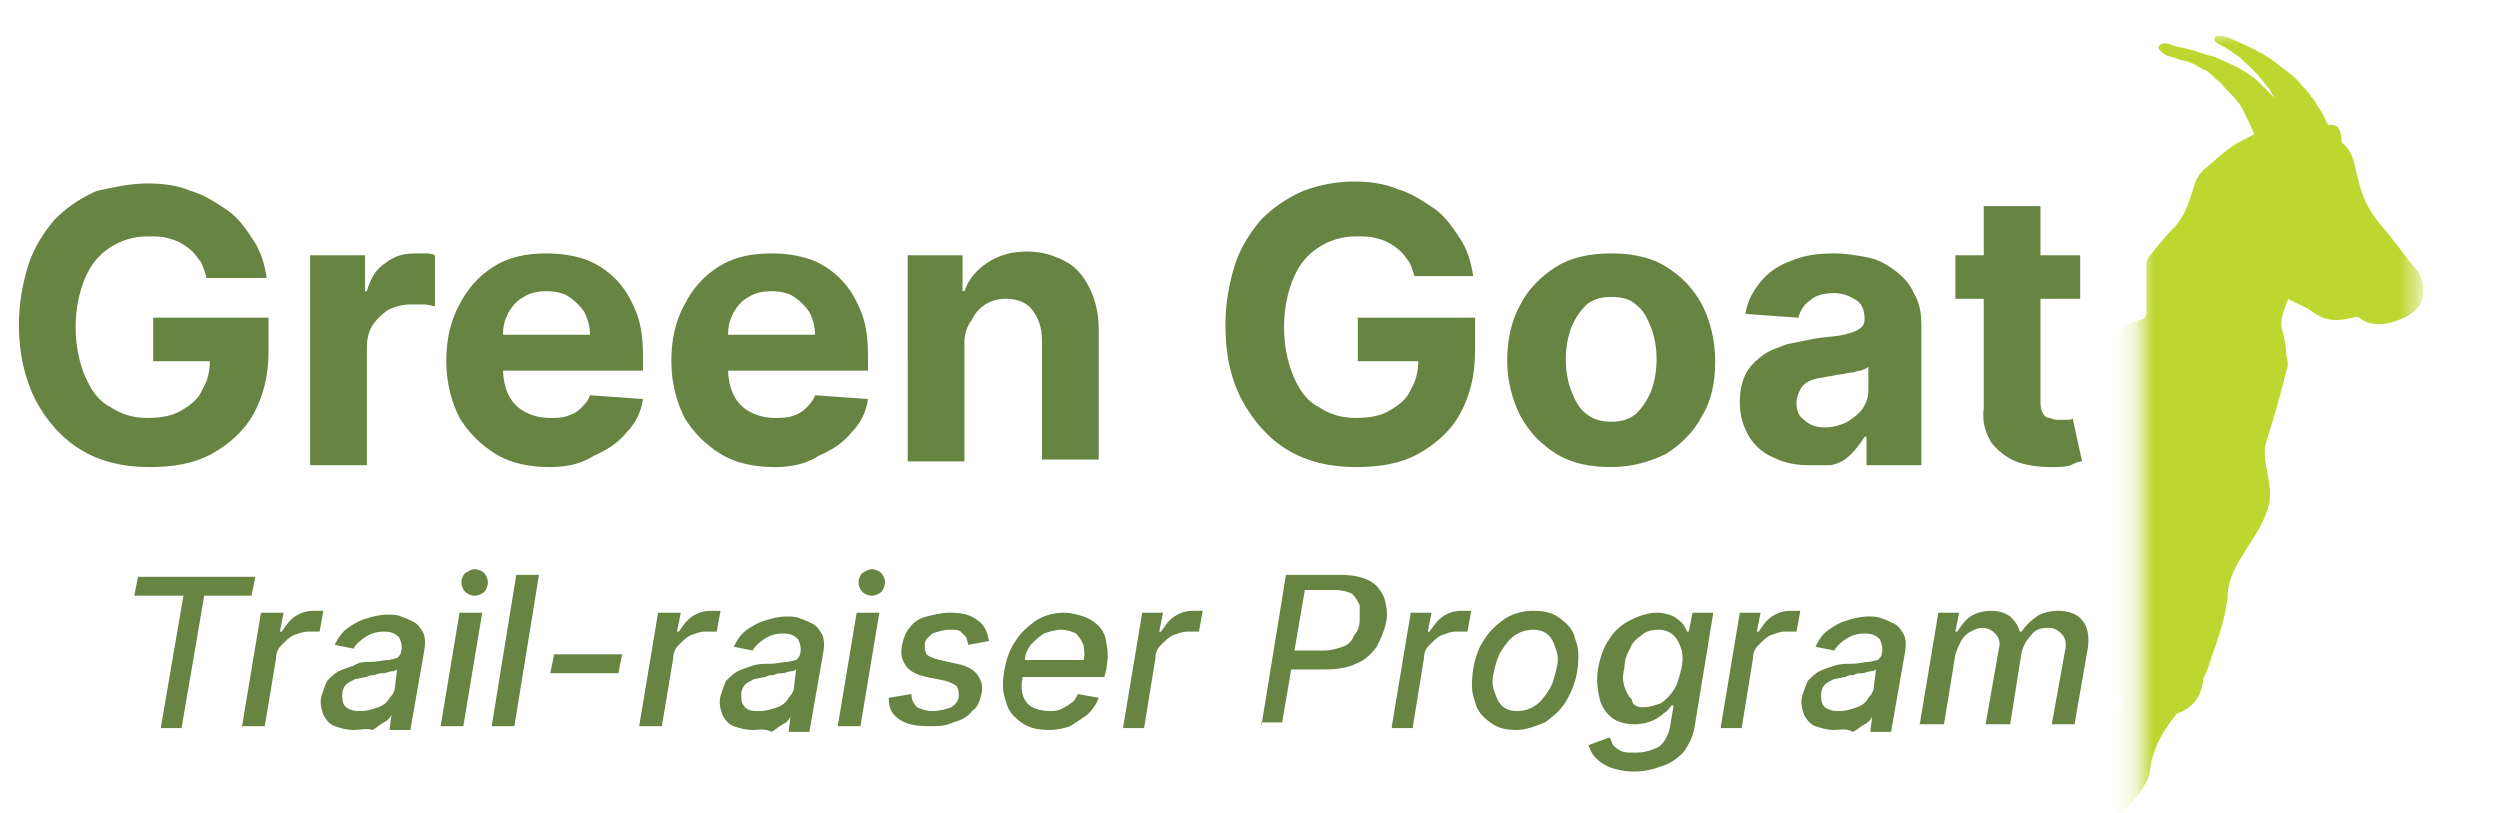 <?xml version="1.0" encoding="utf-8"?>
<!-- Generator: Adobe Illustrator 27.2.0, SVG Export Plug-In . SVG Version: 6.00 Build 0)  -->
<svg version="1.1" id="Layer_1" xmlns="http://www.w3.org/2000/svg" xmlns:xlink="http://www.w3.org/1999/xlink" x="0px" y="0px"
	 viewBox="0 0 132.2 43" style="enable-background:new 0 0 132.2 43;" xml:space="preserve">
<style type="text/css">
	.st0{fill:#FFFFFF;filter:url(#Adobe_OpacityMaskFilter);}
	.st1{mask:url(#mask0_450_1819_00000029735156513349164280000005879155125612711085_);}
	.st2{fill:#BED630;}
	.st3{fill:#678442;}
</style>
<defs>
	<filter id="Adobe_OpacityMaskFilter" filterUnits="userSpaceOnUse" x="90.4" y="1.8" width="37.7" height="51.5">
		<feColorMatrix  type="matrix" values="1 0 0 0 0  0 1 0 0 0  0 0 1 0 0  0 0 0 1 0"/>
	</filter>
</defs>
<mask maskUnits="userSpaceOnUse" x="90.4" y="1.8" width="37.7" height="51.5" id="mask0_450_1819_00000029735156513349164280000005879155125612711085_">
	<path class="st0" d="M113.2,56.4h18v-69h-18V56.4z"/>
</mask>
<g class="st1">
	<path class="st2" d="M128.1,15c0,0,0-0.1,0-0.1c-0.1-0.2-0.1-0.4-0.2-0.5c-0.7-0.8-1.3-1.7-2-2.5c-0.6-0.7-1-1.5-1.2-2.4
		c-0.2-0.7-0.2-1.4-0.8-1.9c-0.1-0.1-0.1-0.3-0.1-0.4c-0.1-0.6-0.3-0.6-0.7-0.6c0-0.1-0.1-0.1-0.1-0.2c-0.1-0.2-0.2-0.5-0.4-0.7
		c-0.1-0.2-0.2-0.4-0.4-0.6c-0.1-0.2-0.3-0.4-0.5-0.6c-0.3-0.4-0.6-0.6-1-0.9c-0.8-0.7-1.7-1.1-2.6-1.5c-0.2-0.1-0.5-0.2-0.7-0.2
		c-0.1,0-0.3,0-0.3,0.1c0,0.2,0,0.2,0.2,0.3c0.1,0.1,0.4,0.2,0.5,0.3c0.2,0.1,0.4,0.3,0.6,0.4c0.4,0.4,0.8,0.7,1.1,1.1
		c0.2,0.2,0.3,0.4,0.5,0.6c0.1,0.2,0.2,0.4,0.4,0.6c-0.3-0.3-0.6-0.6-1-1c-0.3-0.3-0.7-0.5-1-0.7c-0.4-0.2-0.9-0.4-1.3-0.6
		c-0.5-0.1-0.9-0.3-1.4-0.4c-0.3-0.1-0.5-0.1-0.8-0.2c-0.3-0.1-0.5-0.2-0.7,0s0.2,0.4,0.3,0.5c0.2,0.1,0.4,0.1,0.6,0.2
		c0.2,0.1,0.5,0.1,0.7,0.2c0.3,0.1,0.5,0.3,0.8,0.4c0.2,0.1,0.4,0.3,0.6,0.5c0.2,0.1,0.3,0.3,0.5,0.5c0.3,0.3,0.7,0.7,0.9,1.1
		s0.4,0.8,0.6,1.3c-0.4,0.2-0.8,0.4-1.1,0.6c-0.6,0.4-1.1,0.9-1.6,1.3c-0.2,0.2-0.3,0.4-0.4,0.6c-0.3,0.9-0.5,1.8-1.2,2.5
		c-0.4,0.4-0.8,0.9-1.2,1.4c-0.1,0.1-0.2,0.3-0.2,0.5c0,0.8,0,1.6,0,2.4c0,0.3-0.1,0.5-0.3,0.5c-1,0.3-1.7,1-2.1,1.9
		c0,0,0,0.1,0,0.1c-0.1,0.1-0.2,0.3-0.4,0.3c-0.5,0.2-1,0.4-1.5,0.7c-1.5,0.9-3,1.8-4.5,2.8c-0.1,0.1-0.3,0.2-0.4,0.2
		c-1.7,0.6-3.4,1.2-5.1,1.8c-1.4,0.5-2.9,0.8-4.1,1.8c-0.3,0.2-0.7,0.5-0.9,0.8c-0.4,0.8-0.9,1.3-1.6,1.8c-0.3,0.2-0.5,0.4-0.7,0.6
		c-0.1,0.1-0.2,0.2-0.3,0.4c-0.1,0.8-0.6,1.5-1,2.2c-0.1,0.2-0.2,0.4-0.2,0.7c-0.1,0.3,0,0.7-0.1,1.1c-0.1,0.5-0.1,1,0.1,1.5
		c0.2,0.7,0.5,1.4,0.6,2.2c0.1,0.5,0.2,1,0.2,1.6c0.2-0.7,0.5-1.3,0.7-2c0.3,0.3,0.5,0.6,0.7,0.9c0.5,0.9,0.4,1.8,0.2,2.7
		c-0.1,0.6-0.3,1.3-0.4,1.9c-0.1,0.9,0.2,1.7,0.4,2.5c0,0.2,0.1,0.4,0.3,0.5c0.6,0.7,1.2,1.4,1.8,2.1c0.8,0.9,1.5,1.7,2,2.8
		c0.2,0.3,0.3,0.7,0.5,1c0.1,0.2,0.2,0.3,0.4,0.4c0.5,0.3,0.8,0.6,1,1.2l1.2-2.8c-0.6-0.6-1.4-1-1.7-1.9c0,0,0-0.1-0.1-0.1
		c-0.6-1-0.5-2.1,0-3.1c0.3-0.6,0.5-1.2,0.8-1.9c0,0,0,0,0.1,0c0,0.3,0.1,0.6,0.1,0.9c0.1,0.9,0.2,1.8,0.3,2.7
		c0.2,0.7,0.5,1.3,0.7,2c0.1,0.2,0.2,0.5,0,0.8c-0.1,0.1-0.1,0.1-0.1,0.2l5-0.6l3.2,0.2l2.5,3.5c0-0.8-0.4-1.3-0.9-2
		c-0.1-0.1-0.1-0.1-0.1-0.1c0,0,0-0.1,0-0.2c0,0-0.1-0.4-0.1-0.8c0-0.2-0.1-0.5,0.1-0.8c0.5-0.8,0.6-1.1,0.6-1.2
		c0.6-1.7,1.2-3.4,1.8-5.1c0.1-0.2,0.2-0.3,0.3-0.4c0.5-0.6,1.1-1.2,1.2-2c0.1-1,0.6-1.9,1.2-2.7c0.1-0.1,0.2-0.3,0.3-0.3
		c0.8-0.3,1.2-0.9,1.3-1.7c0-0.2,0.1-0.3,0.2-0.5c0.4-1.3,1-2.6,1.1-4.1c0.1-1.7,1.8-3,2.2-4.8c0.2-1-0.4-2.2-0.2-3.1
		c0.4-1.3,0.8-2.6,1.1-3.9c0.1-0.2,0.1-0.5,0-0.8c0-0.4-0.1-0.9-0.2-1.3c-0.2-0.6,0.1-1.1,0.3-1.7c0.5,0.3,0.9,0.4,1.3,0.7
		c0.7,0.5,1.3,0.5,2.1,0.3c0.2-0.1,0.4,0,0.5,0.1c0.4,0.3,1.2,0.3,1.7,0.1C127.9,16.6,128.3,15.9,128.1,15L128.1,15z M106.3,43
		c-0.9,1.6-1.6,3.3-2.1,5c-0.2,0.5-0.6,0.9-0.9,1.2c-0.4-0.3-0.6-0.7-0.7-1.2c-0.1-1.2-0.2-2.3-0.3-3.5c0-1,0-2.1,0-3.1
		c0-0.1,0.1-0.3,0.1-0.4c0.3-0.7,0.7-1.4,1.1-2.1c0-0.1,0.2-0.2,0.2-0.2c1.1-0.1,2.3-0.3,3.4-0.4c0.1,0,0.1,0,0.2,0
		c0.1,0.6,0.3,1.2-0.1,1.8c-0.5,0.7-0.6,1.5-0.7,2.3C106.4,42.7,106.4,42.9,106.3,43z M112.1,37.5c-0.6,2-1.1,4.1-1.7,6.1
		c0,0.1-0.1,0.3-0.2,0.4c-0.7,1.1-1.2,2.3-1.7,3.5c0,0.1-0.5,1.4-0.5,1.5c-0.2-0.2-0.8-0.8-0.9-1c-0.2-0.2-0.1-1,0-1.4
		c0-0.2,0.4-0.6,0.5-0.8c0.3-0.8,0.5-1.6,0.9-2.4c0.2-0.5,0.6-0.9,0.9-1.3c0.1-0.2,0.3-0.5,0.4-0.7c0.3-1.3,0.6-2.6,0.9-3.9
		c0.1-0.3,0.2-0.4,0.4-0.4c0.4,0,0.8-0.1,1.2-0.2C112.2,37.1,112.2,37.3,112.1,37.5L112.1,37.5z"/>
</g>
<path class="st3" d="M10.9,14.6c-0.1-0.3-0.2-0.7-0.4-0.9c-0.2-0.3-0.4-0.5-0.7-0.7c-0.3-0.2-0.5-0.3-0.9-0.4
	c-0.3-0.1-0.7-0.1-1.1-0.1c-0.7,0-1.4,0.2-2,0.6c-0.6,0.4-1,0.9-1.3,1.6c-0.3,0.7-0.5,1.6-0.5,2.6c0,1,0.2,1.9,0.5,2.6
	c0.3,0.7,0.7,1.3,1.3,1.6c0.6,0.4,1.2,0.6,2,0.6c0.7,0,1.3-0.1,1.8-0.4c0.5-0.3,0.9-0.6,1.1-1.1c0.3-0.5,0.4-1,0.4-1.6l0.6,0.1H8.1
	v-2.3h6.1v1.8c0,1.3-0.3,2.4-0.8,3.3c-0.5,0.9-1.3,1.6-2.2,2.1c-0.9,0.5-2,0.7-3.3,0.7c-1.4,0-2.6-0.3-3.6-0.9
	c-1-0.6-1.8-1.5-2.4-2.6C1.3,20,1,18.7,1,17.2C1,16,1.2,15,1.5,14c0.3-0.9,0.8-1.7,1.4-2.4c0.6-0.6,1.3-1.1,2.2-1.5
	C6,9.9,6.9,9.7,7.8,9.7c0.8,0,1.6,0.1,2.3,0.4c0.7,0.2,1.3,0.6,1.9,1c0.6,0.4,1,1,1.4,1.6c0.4,0.6,0.6,1.3,0.7,2H10.9z M16.4,24.4
	V13.5h2.9v1.9h0.1c0.2-0.7,0.5-1.2,1-1.5c0.5-0.4,1-0.5,1.6-0.5c0.2,0,0.3,0,0.5,0c0.2,0,0.3,0,0.5,0.1v2.7c-0.1,0-0.3-0.1-0.6-0.1
	c-0.3,0-0.5,0-0.7,0c-0.4,0-0.8,0.1-1.2,0.3c-0.3,0.2-0.6,0.5-0.8,0.8c-0.2,0.3-0.3,0.7-0.3,1.2v6.2H16.4z M29.1,24.7
	c-1.1,0-2.1-0.2-2.9-0.7c-0.8-0.5-1.4-1.1-1.9-1.9c-0.4-0.8-0.7-1.8-0.7-3c0-1.1,0.2-2.1,0.7-3c0.4-0.8,1-1.5,1.8-2
	c0.8-0.5,1.7-0.7,2.8-0.7c0.7,0,1.4,0.1,2,0.3c0.6,0.2,1.2,0.6,1.6,1c0.5,0.5,0.8,1,1.1,1.7c0.3,0.7,0.4,1.5,0.4,2.4v0.8h-9.2v-1.9
	h6.4c0-0.4-0.1-0.8-0.3-1.2c-0.2-0.3-0.5-0.6-0.8-0.8c-0.3-0.2-0.7-0.3-1.2-0.3c-0.5,0-0.9,0.1-1.2,0.3c-0.4,0.2-0.6,0.5-0.8,0.8
	c-0.2,0.4-0.3,0.7-0.3,1.2v1.8c0,0.5,0.1,1,0.3,1.4c0.2,0.4,0.5,0.7,0.9,0.9c0.4,0.2,0.8,0.3,1.3,0.3c0.3,0,0.6,0,0.9-0.1
	c0.3-0.1,0.5-0.2,0.7-0.4c0.2-0.2,0.4-0.4,0.5-0.7l2.8,0.2c-0.1,0.7-0.4,1.3-0.9,1.8c-0.4,0.5-1,0.9-1.7,1.2
	C30.8,24.5,30,24.7,29.1,24.7z M41,24.7c-1.1,0-2.1-0.2-2.9-0.7c-0.8-0.5-1.4-1.1-1.9-1.9c-0.4-0.8-0.7-1.8-0.7-3
	c0-1.1,0.2-2.1,0.7-3c0.4-0.8,1-1.5,1.8-2c0.8-0.5,1.7-0.7,2.8-0.7c0.7,0,1.4,0.1,2,0.3c0.6,0.2,1.2,0.6,1.6,1
	c0.5,0.5,0.8,1,1.1,1.7c0.3,0.7,0.4,1.5,0.4,2.4v0.8h-9.2v-1.9h6.4c0-0.4-0.1-0.8-0.3-1.2c-0.2-0.3-0.5-0.6-0.8-0.8
	c-0.3-0.2-0.7-0.3-1.2-0.3c-0.5,0-0.9,0.1-1.2,0.3c-0.4,0.2-0.6,0.5-0.8,0.8c-0.2,0.4-0.3,0.7-0.3,1.2v1.8c0,0.5,0.1,1,0.3,1.4
	c0.2,0.4,0.5,0.7,0.9,0.9c0.4,0.2,0.8,0.3,1.3,0.3c0.3,0,0.6,0,0.9-0.1c0.3-0.1,0.5-0.2,0.7-0.4c0.2-0.2,0.4-0.4,0.5-0.7l2.8,0.2
	c-0.1,0.7-0.4,1.3-0.9,1.8c-0.4,0.5-1,0.9-1.7,1.2C42.7,24.5,41.9,24.7,41,24.7z M51,18.1v6.3h-3V13.5h2.9v1.9H51
	c0.2-0.6,0.6-1.1,1.2-1.5c0.6-0.4,1.3-0.6,2.1-0.6c0.8,0,1.4,0.2,2,0.5c0.6,0.3,1,0.8,1.3,1.4c0.3,0.6,0.5,1.3,0.5,2.2v6.9h-3V18
	c0-0.7-0.2-1.2-0.5-1.6c-0.3-0.4-0.8-0.6-1.4-0.6c-0.4,0-0.8,0.1-1.1,0.3c-0.3,0.2-0.5,0.4-0.7,0.8C51.1,17.3,51,17.7,51,18.1z
	 M74.8,14.6c-0.1-0.3-0.2-0.7-0.4-0.9c-0.2-0.3-0.4-0.5-0.7-0.7c-0.3-0.2-0.5-0.3-0.9-0.4c-0.3-0.1-0.7-0.1-1.1-0.1
	c-0.7,0-1.4,0.2-2,0.6c-0.6,0.4-1,0.9-1.3,1.6c-0.3,0.7-0.5,1.6-0.5,2.6c0,1,0.2,1.9,0.5,2.6c0.3,0.7,0.7,1.3,1.3,1.6
	c0.6,0.4,1.2,0.6,2,0.6c0.7,0,1.3-0.1,1.8-0.4c0.5-0.3,0.9-0.6,1.1-1.1c0.3-0.5,0.4-1,0.4-1.6l0.6,0.1h-3.8v-2.3H78v1.8
	c0,1.3-0.3,2.4-0.8,3.3c-0.5,0.9-1.3,1.6-2.2,2.1c-0.9,0.5-2,0.7-3.3,0.7c-1.4,0-2.6-0.3-3.6-0.9c-1-0.6-1.8-1.5-2.4-2.6
	c-0.6-1.1-0.9-2.4-0.9-4c0-1.2,0.2-2.2,0.5-3.2c0.3-0.9,0.8-1.7,1.4-2.4c0.6-0.6,1.3-1.1,2.2-1.5c0.8-0.3,1.7-0.5,2.7-0.5
	c0.8,0,1.6,0.1,2.3,0.4c0.7,0.2,1.3,0.6,1.9,1c0.6,0.4,1,1,1.4,1.6c0.4,0.6,0.6,1.3,0.7,2H74.8z M85.2,24.7c-1.1,0-2.1-0.2-2.9-0.7
	c-0.8-0.5-1.4-1.1-1.9-2c-0.4-0.8-0.7-1.8-0.7-2.9c0-1.1,0.2-2.1,0.7-3c0.4-0.8,1.1-1.5,1.9-2c0.8-0.5,1.8-0.7,2.9-0.7
	s2.1,0.2,2.9,0.7c0.8,0.5,1.4,1.1,1.9,2c0.4,0.8,0.7,1.8,0.7,3c0,1.1-0.2,2.1-0.7,2.9c-0.4,0.8-1.1,1.5-1.9,2
	C87.3,24.4,86.3,24.7,85.2,24.7z M85.2,22.3c0.5,0,0.9-0.1,1.3-0.4c0.3-0.3,0.6-0.7,0.8-1.2c0.2-0.5,0.3-1.1,0.3-1.7
	c0-0.6-0.1-1.2-0.3-1.7c-0.2-0.5-0.4-0.9-0.8-1.2c-0.3-0.3-0.8-0.4-1.3-0.4c-0.5,0-0.9,0.1-1.3,0.4c-0.3,0.3-0.6,0.7-0.8,1.2
	c-0.2,0.5-0.3,1.1-0.3,1.7c0,0.6,0.1,1.2,0.3,1.7c0.2,0.5,0.4,0.9,0.8,1.2C84.3,22.2,84.7,22.3,85.2,22.3z M95.7,24.6
	c-0.7,0-1.3-0.1-1.9-0.4c-0.5-0.2-1-0.6-1.3-1.1c-0.3-0.5-0.5-1.1-0.5-1.8c0-0.6,0.1-1.1,0.3-1.5c0.2-0.4,0.5-0.7,0.9-1
	c0.4-0.3,0.8-0.4,1.3-0.6c0.5-0.1,1-0.2,1.5-0.3c0.6-0.1,1.1-0.1,1.5-0.2c0.4-0.1,0.7-0.2,0.8-0.3c0.2-0.1,0.3-0.3,0.3-0.5v0
	c0-0.4-0.1-0.8-0.4-1c-0.3-0.2-0.7-0.4-1.2-0.4c-0.5,0-1,0.1-1.3,0.4c-0.3,0.2-0.5,0.5-0.6,0.9l-2.8-0.2c0.1-0.7,0.4-1.2,0.8-1.7
	c0.4-0.5,1-0.9,1.6-1.1c0.7-0.3,1.4-0.4,2.3-0.4c0.6,0,1.2,0.1,1.7,0.2c0.6,0.1,1.1,0.4,1.5,0.7c0.4,0.3,0.8,0.7,1,1.2
	c0.3,0.5,0.4,1,0.4,1.7v7.4h-2.9v-1.5h-0.1c-0.2,0.3-0.4,0.6-0.7,0.9c-0.3,0.3-0.6,0.5-1.1,0.6C96.7,24.6,96.2,24.6,95.7,24.6z
	 M96.5,22.6c0.4,0,0.8-0.1,1.2-0.3c0.3-0.2,0.6-0.4,0.8-0.7c0.2-0.3,0.3-0.6,0.3-1v-1.2c-0.1,0.1-0.2,0.1-0.4,0.2
	c-0.2,0-0.3,0.1-0.5,0.1c-0.2,0-0.4,0.1-0.6,0.1c-0.2,0-0.4,0.1-0.6,0.1c-0.4,0.1-0.7,0.1-0.9,0.2c-0.3,0.1-0.5,0.3-0.6,0.5
	c-0.1,0.2-0.2,0.4-0.2,0.7c0,0.4,0.1,0.7,0.4,0.9C95.7,22.5,96.1,22.6,96.5,22.6z M110,13.5v2.3h-6.6v-2.3H110z M104.9,10.9h3v10.2
	c0,0.3,0,0.5,0.1,0.7c0.1,0.2,0.2,0.3,0.4,0.3c0.2,0.1,0.3,0.1,0.5,0.1c0.1,0,0.3,0,0.4,0c0.1,0,0.3,0,0.3-0.1l0.5,2.3
	c-0.2,0-0.4,0.1-0.6,0.2c-0.3,0.1-0.6,0.1-1,0.1c-0.7,0-1.4-0.1-1.9-0.3c-0.5-0.2-1-0.6-1.3-1c-0.3-0.5-0.5-1.1-0.4-1.8V10.9z"/>
<path class="st3" d="M7.1,31.5l0.2-1h6.2l-0.2,1h-2.5l-1.2,7H8.5l1.2-7H7.1z M12.8,38.4l1-6H15l-0.2,1h0.1c0.2-0.3,0.4-0.6,0.7-0.8
	c0.3-0.2,0.6-0.3,1-0.3c0.1,0,0.2,0,0.3,0c0.1,0,0.2,0,0.2,0l-0.2,1.1c0,0-0.1,0-0.2,0c-0.1,0-0.2,0-0.4,0c-0.3,0-0.5,0.1-0.8,0.2
	c-0.2,0.1-0.4,0.3-0.6,0.5c-0.2,0.2-0.3,0.4-0.3,0.7L14,38.4H12.8z M18.7,38.6c-0.4,0-0.7-0.1-1-0.2c-0.3-0.1-0.5-0.4-0.6-0.6
	c-0.1-0.3-0.2-0.6-0.1-1c0.1-0.3,0.2-0.6,0.3-0.8c0.2-0.2,0.4-0.4,0.6-0.5c0.2-0.1,0.5-0.2,0.8-0.3C19,35,19.3,35,19.6,35
	c0.4,0,0.7-0.1,0.9-0.1c0.2,0,0.4-0.1,0.5-0.1c0.1-0.1,0.2-0.2,0.2-0.3v0c0.1-0.3,0-0.6-0.1-0.8c-0.2-0.2-0.4-0.3-0.8-0.3
	c-0.4,0-0.7,0.1-1,0.3c-0.3,0.2-0.5,0.4-0.6,0.6l-1-0.2c0.2-0.4,0.4-0.7,0.7-0.9c0.3-0.2,0.6-0.4,1-0.5c0.3-0.1,0.7-0.2,1.1-0.2
	c0.2,0,0.5,0,0.7,0.1c0.3,0.1,0.5,0.2,0.7,0.3c0.2,0.1,0.4,0.4,0.5,0.6c0.1,0.3,0.1,0.6,0,1.1l-0.7,4h-1.1l0.1-0.8h0
	c-0.1,0.2-0.2,0.3-0.4,0.4c-0.2,0.1-0.4,0.3-0.6,0.4C19.4,38.5,19.1,38.6,18.7,38.6z M19.1,37.6c0.3,0,0.6-0.1,0.9-0.2
	c0.3-0.1,0.5-0.3,0.6-0.5c0.2-0.2,0.3-0.4,0.3-0.7l0.1-0.8c0,0-0.1,0.1-0.3,0.1c-0.1,0-0.3,0.1-0.4,0.1c-0.2,0-0.3,0-0.5,0.1
	c-0.1,0-0.3,0-0.4,0.1c-0.2,0-0.4,0.1-0.6,0.1c-0.2,0.1-0.4,0.2-0.5,0.3c-0.1,0.1-0.2,0.3-0.2,0.5c0,0.3,0,0.5,0.2,0.7
	C18.6,37.6,18.8,37.6,19.1,37.6z M23.3,38.4l1-6h1.2l-1,6H23.3z M25.1,31.5c-0.2,0-0.4-0.1-0.5-0.2c-0.1-0.1-0.2-0.3-0.2-0.5
	c0-0.2,0.1-0.4,0.2-0.5c0.2-0.1,0.3-0.2,0.5-0.2c0.2,0,0.4,0.1,0.5,0.2c0.1,0.1,0.2,0.3,0.2,0.5c0,0.2-0.1,0.4-0.2,0.5
	C25.5,31.4,25.3,31.5,25.1,31.5z M28.5,30.4l-1.3,8H26l1.3-8H28.5z M32.9,34.6l-0.2,1h-3.6l0.2-1H32.9z M33.8,38.4l1-6H36l-0.2,1
	h0.1c0.2-0.3,0.4-0.6,0.7-0.8c0.3-0.2,0.6-0.3,1-0.3c0.1,0,0.2,0,0.3,0c0.1,0,0.2,0,0.2,0l-0.2,1.1c0,0-0.1,0-0.2,0
	c-0.1,0-0.2,0-0.4,0c-0.3,0-0.5,0.1-0.8,0.2c-0.2,0.1-0.4,0.3-0.6,0.5c-0.2,0.2-0.3,0.4-0.3,0.7L35,38.4H33.8z M39.8,38.6
	c-0.4,0-0.7-0.1-1-0.2c-0.3-0.1-0.5-0.4-0.6-0.6c-0.1-0.3-0.2-0.6-0.1-1c0.1-0.3,0.2-0.6,0.3-0.8c0.2-0.2,0.4-0.4,0.6-0.5
	c0.2-0.1,0.5-0.2,0.8-0.3c0.3-0.1,0.6-0.1,0.9-0.1c0.4,0,0.7-0.1,0.9-0.1c0.2,0,0.4-0.1,0.5-0.1c0.1-0.1,0.2-0.2,0.2-0.3v0
	c0.1-0.3,0-0.6-0.1-0.8c-0.2-0.2-0.4-0.3-0.8-0.3c-0.4,0-0.7,0.1-1,0.3c-0.3,0.2-0.5,0.4-0.6,0.6l-1-0.2c0.2-0.4,0.4-0.7,0.7-0.9
	c0.3-0.2,0.6-0.4,1-0.5c0.3-0.1,0.7-0.2,1.1-0.2c0.2,0,0.5,0,0.7,0.1c0.3,0.1,0.5,0.2,0.7,0.3c0.2,0.1,0.4,0.4,0.5,0.6
	c0.1,0.3,0.1,0.6,0,1.1l-0.7,4h-1.1l0.1-0.8h0c-0.1,0.2-0.2,0.3-0.4,0.4c-0.2,0.1-0.4,0.3-0.6,0.4C40.4,38.5,40.1,38.6,39.8,38.6z
	 M40.2,37.6c0.3,0,0.6-0.1,0.9-0.2c0.3-0.1,0.5-0.3,0.6-0.5c0.2-0.2,0.3-0.4,0.3-0.7l0.1-0.8c0,0-0.1,0.1-0.3,0.1
	c-0.1,0-0.3,0.1-0.4,0.1c-0.2,0-0.3,0-0.5,0.1c-0.1,0-0.3,0-0.4,0.1c-0.2,0-0.4,0.1-0.6,0.1c-0.2,0.1-0.4,0.2-0.5,0.3
	c-0.1,0.1-0.2,0.3-0.2,0.5c0,0.3,0,0.5,0.2,0.7C39.6,37.6,39.8,37.6,40.2,37.6z M44.3,38.4l1-6h1.2l-1,6H44.3z M46.1,31.5
	c-0.2,0-0.4-0.1-0.5-0.2c-0.1-0.1-0.2-0.3-0.2-0.5c0-0.2,0.1-0.4,0.2-0.5c0.2-0.1,0.3-0.2,0.5-0.2c0.2,0,0.4,0.1,0.5,0.2
	c0.1,0.1,0.2,0.3,0.2,0.5c0,0.2-0.1,0.4-0.2,0.5C46.5,31.4,46.3,31.5,46.1,31.5z M52.3,33.9l-1.1,0.2c0-0.1-0.1-0.3-0.1-0.4
	c-0.1-0.1-0.2-0.2-0.3-0.3c-0.1-0.1-0.3-0.1-0.6-0.1c-0.3,0-0.6,0.1-0.9,0.2c-0.2,0.2-0.4,0.3-0.4,0.6c0,0.2,0,0.3,0.1,0.5
	c0.1,0.1,0.3,0.2,0.7,0.3l0.9,0.2c0.5,0.1,0.9,0.3,1.1,0.6c0.2,0.3,0.3,0.6,0.2,1c-0.1,0.4-0.2,0.7-0.5,0.9c-0.2,0.3-0.6,0.5-1,0.6
	c-0.4,0.2-0.8,0.2-1.3,0.2c-0.7,0-1.2-0.1-1.6-0.4S47,37.4,47,36.9l1.2-0.2c0,0.3,0.1,0.5,0.3,0.7c0.2,0.1,0.5,0.2,0.8,0.2
	c0.4,0,0.7-0.1,1-0.2c0.3-0.2,0.4-0.4,0.4-0.6c0-0.2,0-0.3-0.1-0.5c-0.1-0.1-0.3-0.2-0.6-0.3l-1-0.2c-0.5-0.1-0.9-0.3-1.1-0.6
	c-0.2-0.3-0.3-0.6-0.2-1.1c0.1-0.4,0.2-0.7,0.4-0.9c0.2-0.3,0.5-0.5,0.9-0.6c0.4-0.1,0.8-0.2,1.2-0.2c0.7,0,1.1,0.1,1.5,0.4
	C52.1,33.1,52.2,33.4,52.3,33.9z M55.5,38.6c-0.6,0-1.1-0.1-1.5-0.4c-0.4-0.3-0.7-0.6-0.8-1.1c-0.2-0.5-0.2-1-0.1-1.6
	c0.1-0.6,0.3-1.2,0.6-1.6c0.3-0.5,0.7-0.8,1.1-1.1c0.5-0.3,1-0.4,1.5-0.4c0.3,0,0.7,0.1,1,0.2c0.3,0.1,0.6,0.3,0.8,0.5
	c0.2,0.2,0.4,0.6,0.4,0.9c0.1,0.4,0.1,0.8,0,1.4l-0.1,0.4h-4.8l0.1-0.9h3.6c0.1-0.3,0-0.6,0-0.8c-0.1-0.2-0.2-0.4-0.4-0.6
	c-0.2-0.1-0.5-0.2-0.8-0.2c-0.3,0-0.6,0.1-0.9,0.2c-0.3,0.2-0.5,0.4-0.7,0.6c-0.2,0.3-0.3,0.5-0.3,0.8l-0.1,0.8
	c-0.1,0.4-0.1,0.8,0,1.1c0.1,0.3,0.3,0.5,0.5,0.6c0.2,0.1,0.5,0.2,0.9,0.2c0.2,0,0.4,0,0.6-0.1c0.2-0.1,0.4-0.2,0.5-0.3
	c0.2-0.1,0.3-0.3,0.4-0.5l1.1,0.2c-0.1,0.3-0.3,0.6-0.6,0.9c-0.3,0.2-0.6,0.4-0.9,0.6C56.3,38.5,55.9,38.6,55.5,38.6z M59.4,38.4
	l1-6h1.1l-0.2,1h0.1c0.2-0.3,0.4-0.6,0.7-0.8c0.3-0.2,0.6-0.3,1-0.3c0.1,0,0.2,0,0.3,0c0.1,0,0.2,0,0.2,0l-0.2,1.1c0,0-0.1,0-0.2,0
	c-0.1,0-0.2,0-0.4,0c-0.3,0-0.5,0.1-0.8,0.2c-0.2,0.1-0.4,0.3-0.6,0.5c-0.2,0.2-0.3,0.4-0.3,0.7l-0.6,3.7H59.4z M66.7,38.4l1.3-8
	h2.9c0.6,0,1.1,0.1,1.5,0.3c0.4,0.2,0.6,0.5,0.8,0.9c0.1,0.4,0.2,0.8,0.1,1.3c-0.1,0.5-0.3,0.9-0.5,1.3c-0.3,0.4-0.6,0.7-1.1,0.9
	c-0.4,0.2-1,0.3-1.6,0.3h-2l0.2-1H70c0.4,0,0.7-0.1,1-0.2c0.3-0.1,0.5-0.3,0.6-0.6c0.2-0.2,0.3-0.5,0.3-0.8c0-0.3,0-0.6,0-0.8
	c-0.1-0.2-0.2-0.4-0.4-0.6c-0.2-0.1-0.5-0.2-0.9-0.2H69l-1.2,7H66.7z M73.6,38.4l1-6h1.1l-0.2,1h0.1c0.2-0.3,0.4-0.6,0.7-0.8
	c0.3-0.2,0.6-0.3,1-0.3c0.1,0,0.2,0,0.3,0c0.1,0,0.2,0,0.2,0l-0.2,1.1c0,0-0.1,0-0.2,0c-0.1,0-0.2,0-0.4,0c-0.3,0-0.5,0.1-0.8,0.2
	c-0.2,0.1-0.4,0.3-0.6,0.5c-0.2,0.2-0.3,0.4-0.3,0.7l-0.6,3.7H73.6z M80.2,38.6c-0.6,0-1-0.1-1.4-0.4c-0.4-0.3-0.7-0.6-0.8-1.1
	c-0.2-0.5-0.2-1-0.1-1.7c0.1-0.6,0.3-1.2,0.6-1.6c0.3-0.5,0.7-0.8,1.1-1.1c0.5-0.3,1-0.4,1.5-0.4c0.6,0,1,0.1,1.4,0.4
	c0.4,0.3,0.7,0.6,0.8,1.1c0.2,0.5,0.2,1,0.1,1.7c-0.1,0.6-0.3,1.1-0.6,1.6c-0.3,0.5-0.7,0.8-1.1,1.1C81.2,38.4,80.7,38.6,80.2,38.6z
	 M80.2,37.6c0.4,0,0.7-0.1,1-0.3c0.3-0.2,0.5-0.5,0.7-0.8c0.2-0.3,0.3-0.7,0.4-1.1c0.1-0.4,0.1-0.7,0-1c-0.1-0.3-0.2-0.6-0.4-0.8
	c-0.2-0.2-0.5-0.3-0.8-0.3c-0.4,0-0.7,0.1-1,0.3c-0.3,0.2-0.5,0.5-0.7,0.8c-0.2,0.3-0.3,0.7-0.4,1.1c-0.1,0.4-0.1,0.7,0,1
	c0.1,0.3,0.2,0.6,0.4,0.8C79.6,37.5,79.9,37.6,80.2,37.6z M86.4,40.8c-0.5,0-0.9-0.1-1.2-0.2c-0.3-0.1-0.6-0.3-0.8-0.5
	c-0.2-0.2-0.3-0.4-0.4-0.7l1.1-0.4c0.1,0.1,0.1,0.2,0.2,0.4c0.1,0.1,0.2,0.2,0.4,0.3c0.2,0.1,0.4,0.1,0.8,0.1c0.4,0,0.8-0.1,1.2-0.3
	c0.3-0.2,0.5-0.6,0.6-1l0.2-1.2h-0.1c-0.1,0.1-0.2,0.3-0.4,0.4c-0.2,0.2-0.4,0.3-0.6,0.4s-0.6,0.2-0.9,0.2c-0.5,0-0.9-0.1-1.2-0.3
	c-0.3-0.2-0.6-0.6-0.7-1c-0.1-0.4-0.2-1-0.1-1.6c0.1-0.6,0.3-1.2,0.6-1.6c0.3-0.5,0.7-0.8,1.1-1c0.4-0.2,0.9-0.4,1.4-0.4
	c0.4,0,0.7,0.1,0.9,0.2c0.2,0.1,0.4,0.3,0.5,0.4c0.1,0.2,0.2,0.3,0.2,0.4h0.1l0.2-1h1.1l-1,6.1c-0.1,0.5-0.3,0.9-0.6,1.3
	c-0.3,0.3-0.7,0.6-1.1,0.7C87.4,40.7,86.9,40.8,86.4,40.8z M86.9,37.4c0.3,0,0.6-0.1,0.9-0.2c0.3-0.2,0.5-0.4,0.7-0.7
	c0.2-0.3,0.3-0.7,0.4-1.1c0.1-0.4,0.1-0.8,0-1.1c-0.1-0.3-0.2-0.5-0.4-0.7c-0.2-0.2-0.5-0.3-0.8-0.3c-0.4,0-0.7,0.1-0.9,0.3
	c-0.3,0.2-0.5,0.4-0.6,0.7c-0.2,0.3-0.3,0.7-0.3,1c-0.1,0.4-0.1,0.7,0,1c0.1,0.3,0.2,0.5,0.4,0.7C86.3,37.3,86.6,37.4,86.9,37.4z
	 M91,38.4l1-6h1.1l-0.2,1h0.1c0.2-0.3,0.4-0.6,0.7-0.8c0.3-0.2,0.6-0.3,1-0.3c0.1,0,0.2,0,0.3,0c0.1,0,0.2,0,0.2,0l-0.2,1.1
	c0,0-0.1,0-0.2,0c-0.1,0-0.2,0-0.4,0c-0.3,0-0.5,0.1-0.8,0.2c-0.2,0.1-0.4,0.3-0.6,0.5c-0.2,0.2-0.3,0.4-0.3,0.7l-0.6,3.7H91z
	 M97,38.6c-0.4,0-0.7-0.1-1-0.2c-0.3-0.1-0.5-0.4-0.6-0.6c-0.1-0.3-0.2-0.6-0.1-1c0.1-0.3,0.2-0.6,0.3-0.8c0.2-0.2,0.4-0.4,0.6-0.5
	c0.2-0.1,0.5-0.2,0.8-0.3c0.3-0.1,0.6-0.1,0.9-0.1c0.4,0,0.7-0.1,0.9-0.1c0.2,0,0.4-0.1,0.5-0.1c0.1-0.1,0.2-0.2,0.2-0.3v0
	c0.1-0.3,0-0.6-0.1-0.8c-0.2-0.2-0.4-0.3-0.8-0.3c-0.4,0-0.7,0.1-1,0.3c-0.3,0.2-0.5,0.4-0.6,0.6l-1-0.2c0.2-0.4,0.4-0.7,0.7-0.9
	c0.3-0.2,0.6-0.4,1-0.5c0.3-0.1,0.7-0.2,1.1-0.2c0.2,0,0.5,0,0.7,0.1c0.3,0.1,0.5,0.2,0.7,0.3c0.2,0.1,0.4,0.4,0.5,0.6
	c0.1,0.3,0.1,0.6,0,1.1l-0.7,4h-1.1l0.1-0.8h0c-0.1,0.2-0.2,0.3-0.4,0.4c-0.2,0.1-0.4,0.3-0.6,0.4C97.6,38.5,97.3,38.6,97,38.6z
	 M97.3,37.6c0.3,0,0.6-0.1,0.9-0.2c0.3-0.1,0.5-0.3,0.6-0.5c0.2-0.2,0.3-0.4,0.3-0.7l0.1-0.8c0,0-0.1,0.1-0.3,0.1
	c-0.1,0-0.3,0.1-0.4,0.1c-0.2,0-0.3,0-0.5,0.1c-0.1,0-0.3,0-0.4,0.1c-0.2,0-0.4,0.1-0.6,0.1c-0.2,0.1-0.4,0.2-0.5,0.3
	c-0.1,0.1-0.2,0.3-0.2,0.5c0,0.3,0,0.5,0.2,0.7C96.8,37.6,97,37.6,97.3,37.6z M101.5,38.4l1-6h1.1l-0.2,1h0.1
	c0.2-0.3,0.4-0.6,0.7-0.8c0.3-0.2,0.7-0.3,1.1-0.3c0.4,0,0.7,0.1,1,0.3c0.2,0.2,0.4,0.4,0.5,0.8h0.1c0.2-0.3,0.5-0.6,0.8-0.8
	c0.3-0.2,0.7-0.3,1.2-0.3c0.5,0,1,0.2,1.2,0.5c0.3,0.3,0.4,0.9,0.3,1.5l-0.7,4h-1.2l0.7-3.9c0.1-0.4,0-0.7-0.2-0.9
	c-0.2-0.2-0.4-0.3-0.7-0.3c-0.4,0-0.7,0.1-0.9,0.4c-0.2,0.2-0.4,0.5-0.5,0.9l-0.6,3.8H105l0.7-4c0.1-0.3,0-0.6-0.2-0.8
	c-0.2-0.2-0.4-0.3-0.7-0.3c-0.2,0-0.4,0.1-0.6,0.2c-0.2,0.1-0.4,0.3-0.5,0.5c-0.1,0.2-0.2,0.4-0.3,0.7l-0.6,3.7H101.5z"/>
</svg>
